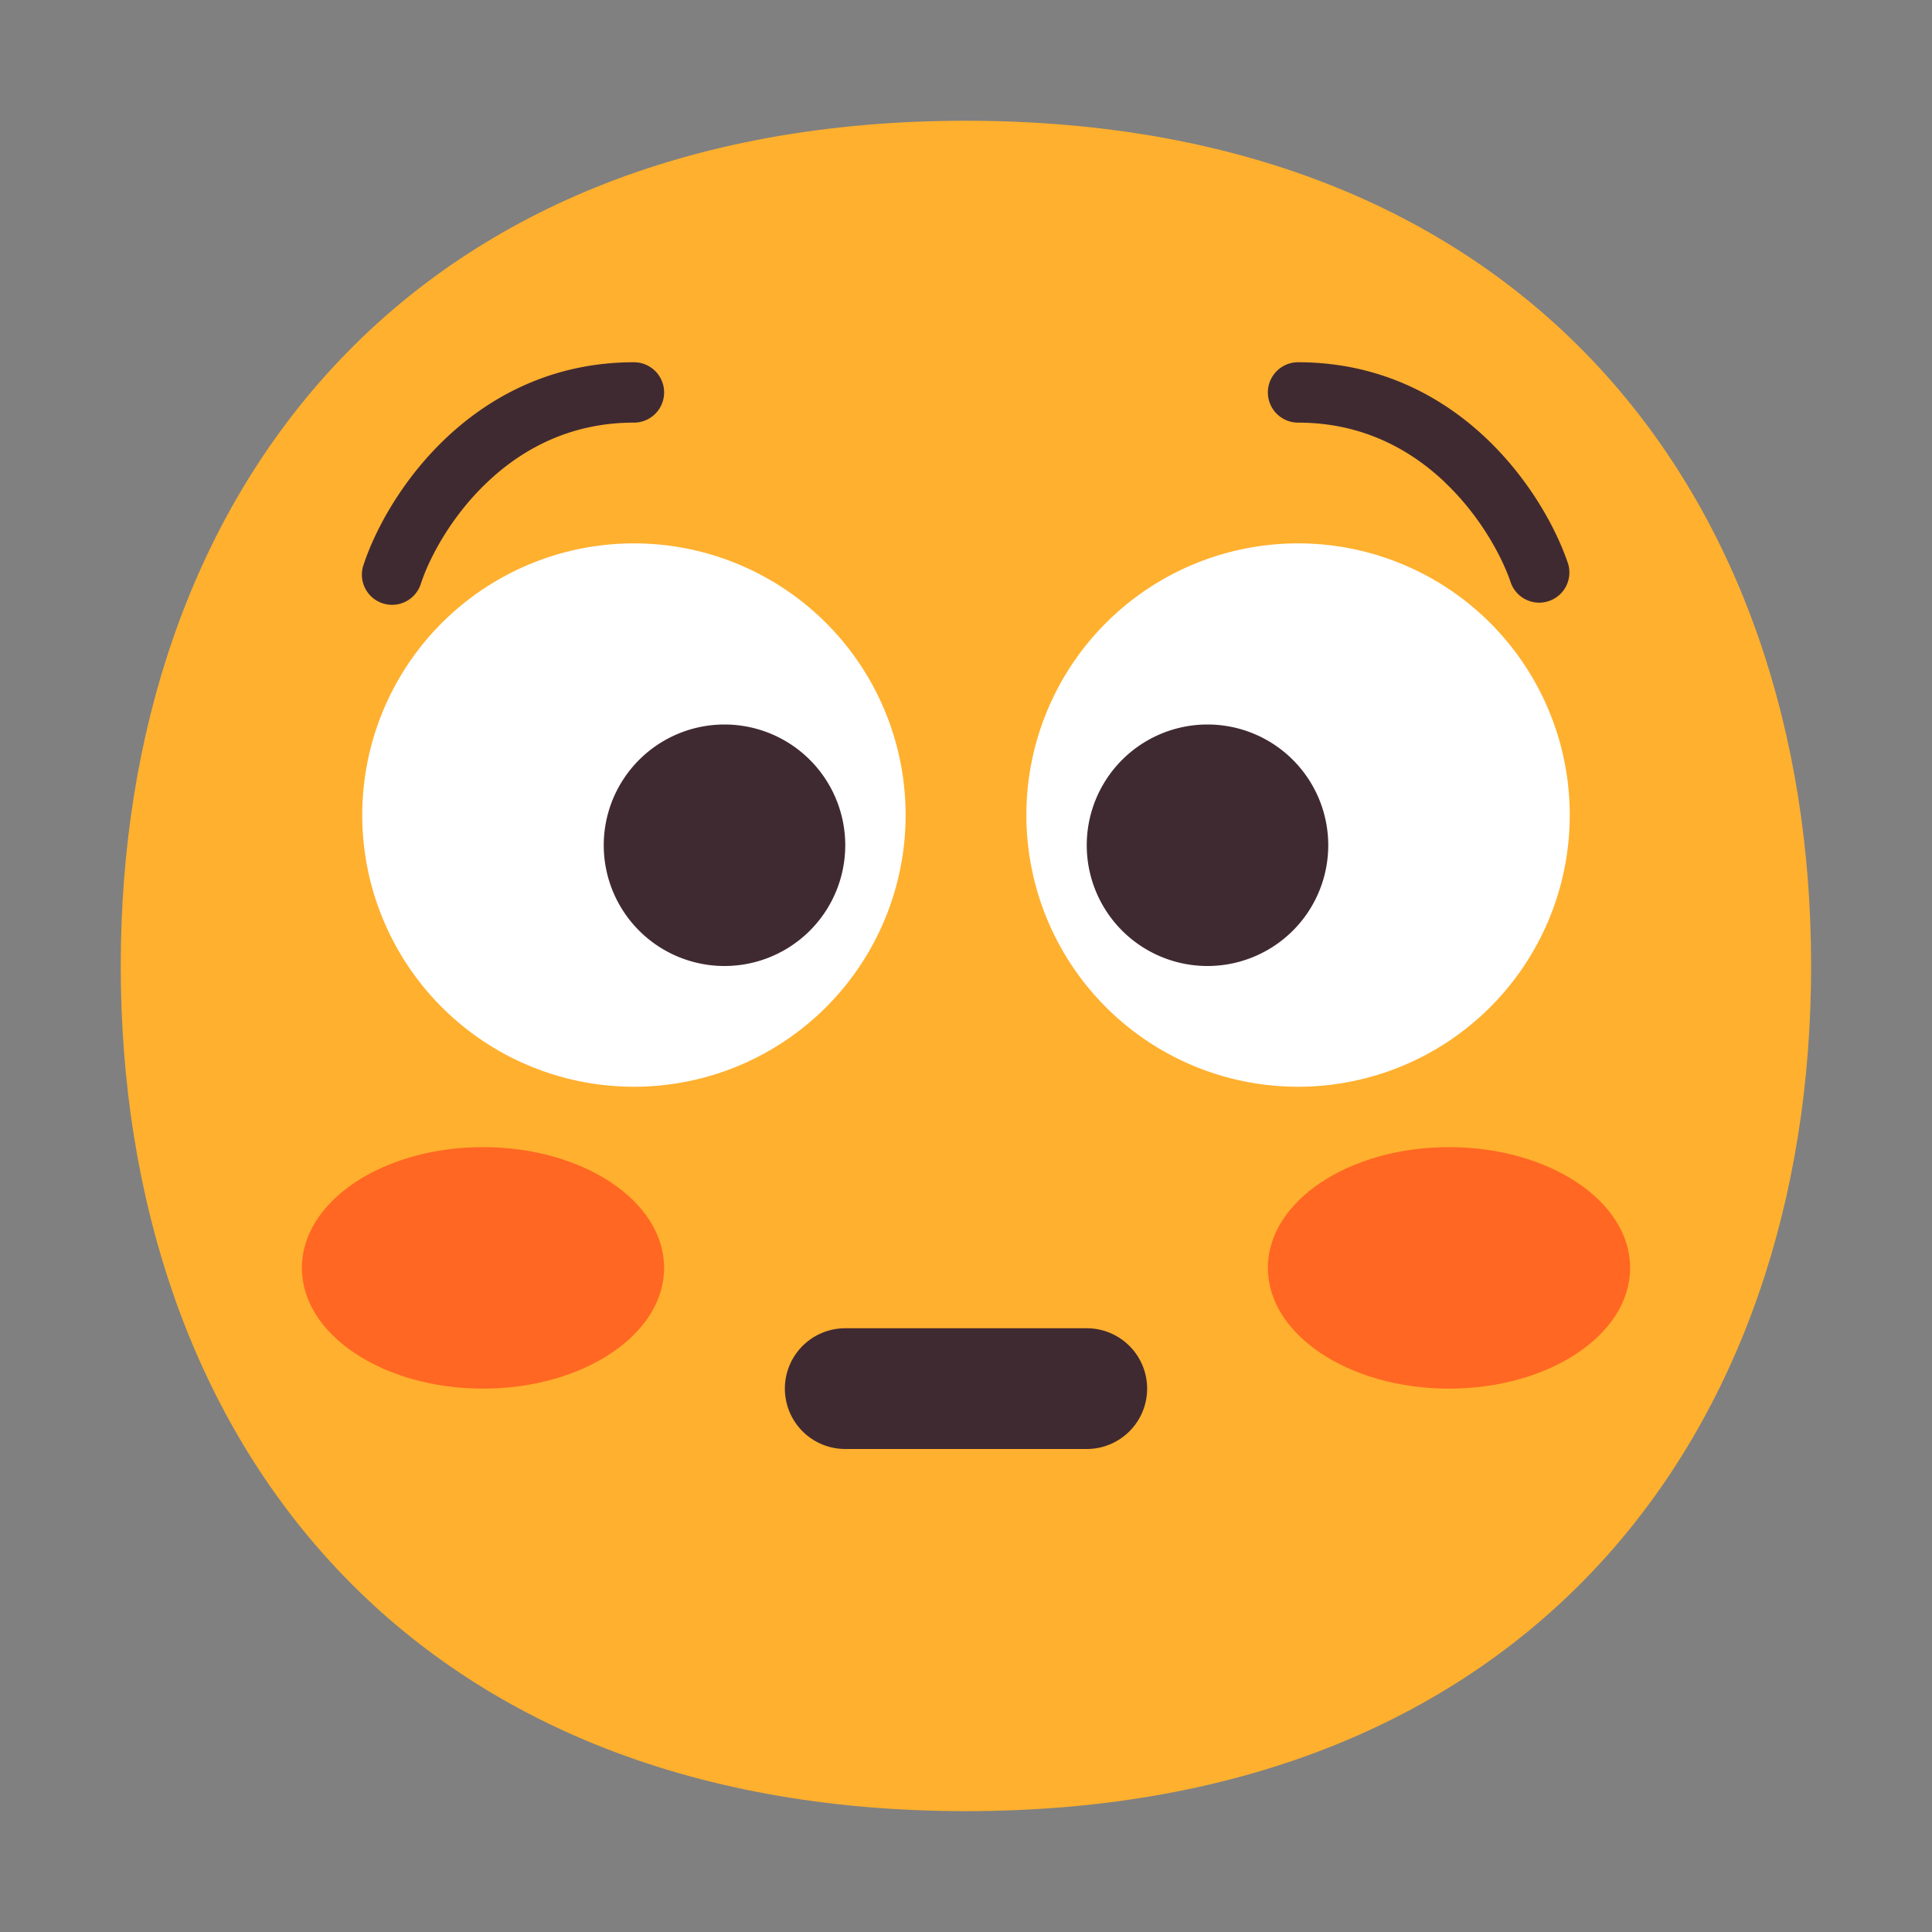 <svg width="32" height="32" fill="none" xmlns="http://www.w3.org/2000/svg"><rect width="100%" height="100%" fill="#808080" stroke="none"/><path d="M15.999 29.998c9.334 0 13.999-6.268 13.999-14 0-7.73-4.665-13.998-14-13.998C6.665 2 2 8.268 2 15.999c0 7.731 4.664 13.999 13.999 13.999Z" fill="#FFB02E"/><path d="M11 21c0 1.105-1.343 2-3 2s-3-.895-3-2 1.343-2 3-2 3 .895 3 2ZM27 21c0 1.105-1.343 2-3 2s-3-.895-3-2 1.343-2 3-2 3 .895 3 2Z" fill="#FF6723"/><path d="M10.5 18a4.5 4.5 0 1 0 0-9 4.5 4.5 0 0 0 0 9ZM21.5 18a4.5 4.5 0 1 0 0-9 4.5 4.5 0 0 0 0 9Z" fill="#fff"/><path d="M12 16a2 2 0 1 0 0-4 2 2 0 0 0 0 4ZM20 16a2 2 0 1 0 0-4 2 2 0 0 0 0 4ZM8.07 7.988c-.594.562-.952 1.24-1.096 1.67a.5.5 0 1 1-.948-.316c.19-.57.63-1.392 1.355-2.08C8.113 6.567 9.148 6 10.5 6a.5.5 0 0 1 0 1c-1.048 0-1.846.433-2.43.988ZM23.93 7.988c.593.562.952 1.24 1.096 1.67a.5.5 0 0 0 .948-.316c-.19-.57-.631-1.392-1.355-2.08C23.887 6.567 22.852 6 21.5 6a.5.5 0 1 0 0 1c1.049 0 1.847.433 2.432.988ZM14 22a1 1 0 1 0 0 2h4a1 1 0 1 0 0-2h-4Z" fill="#402A32"/></svg>